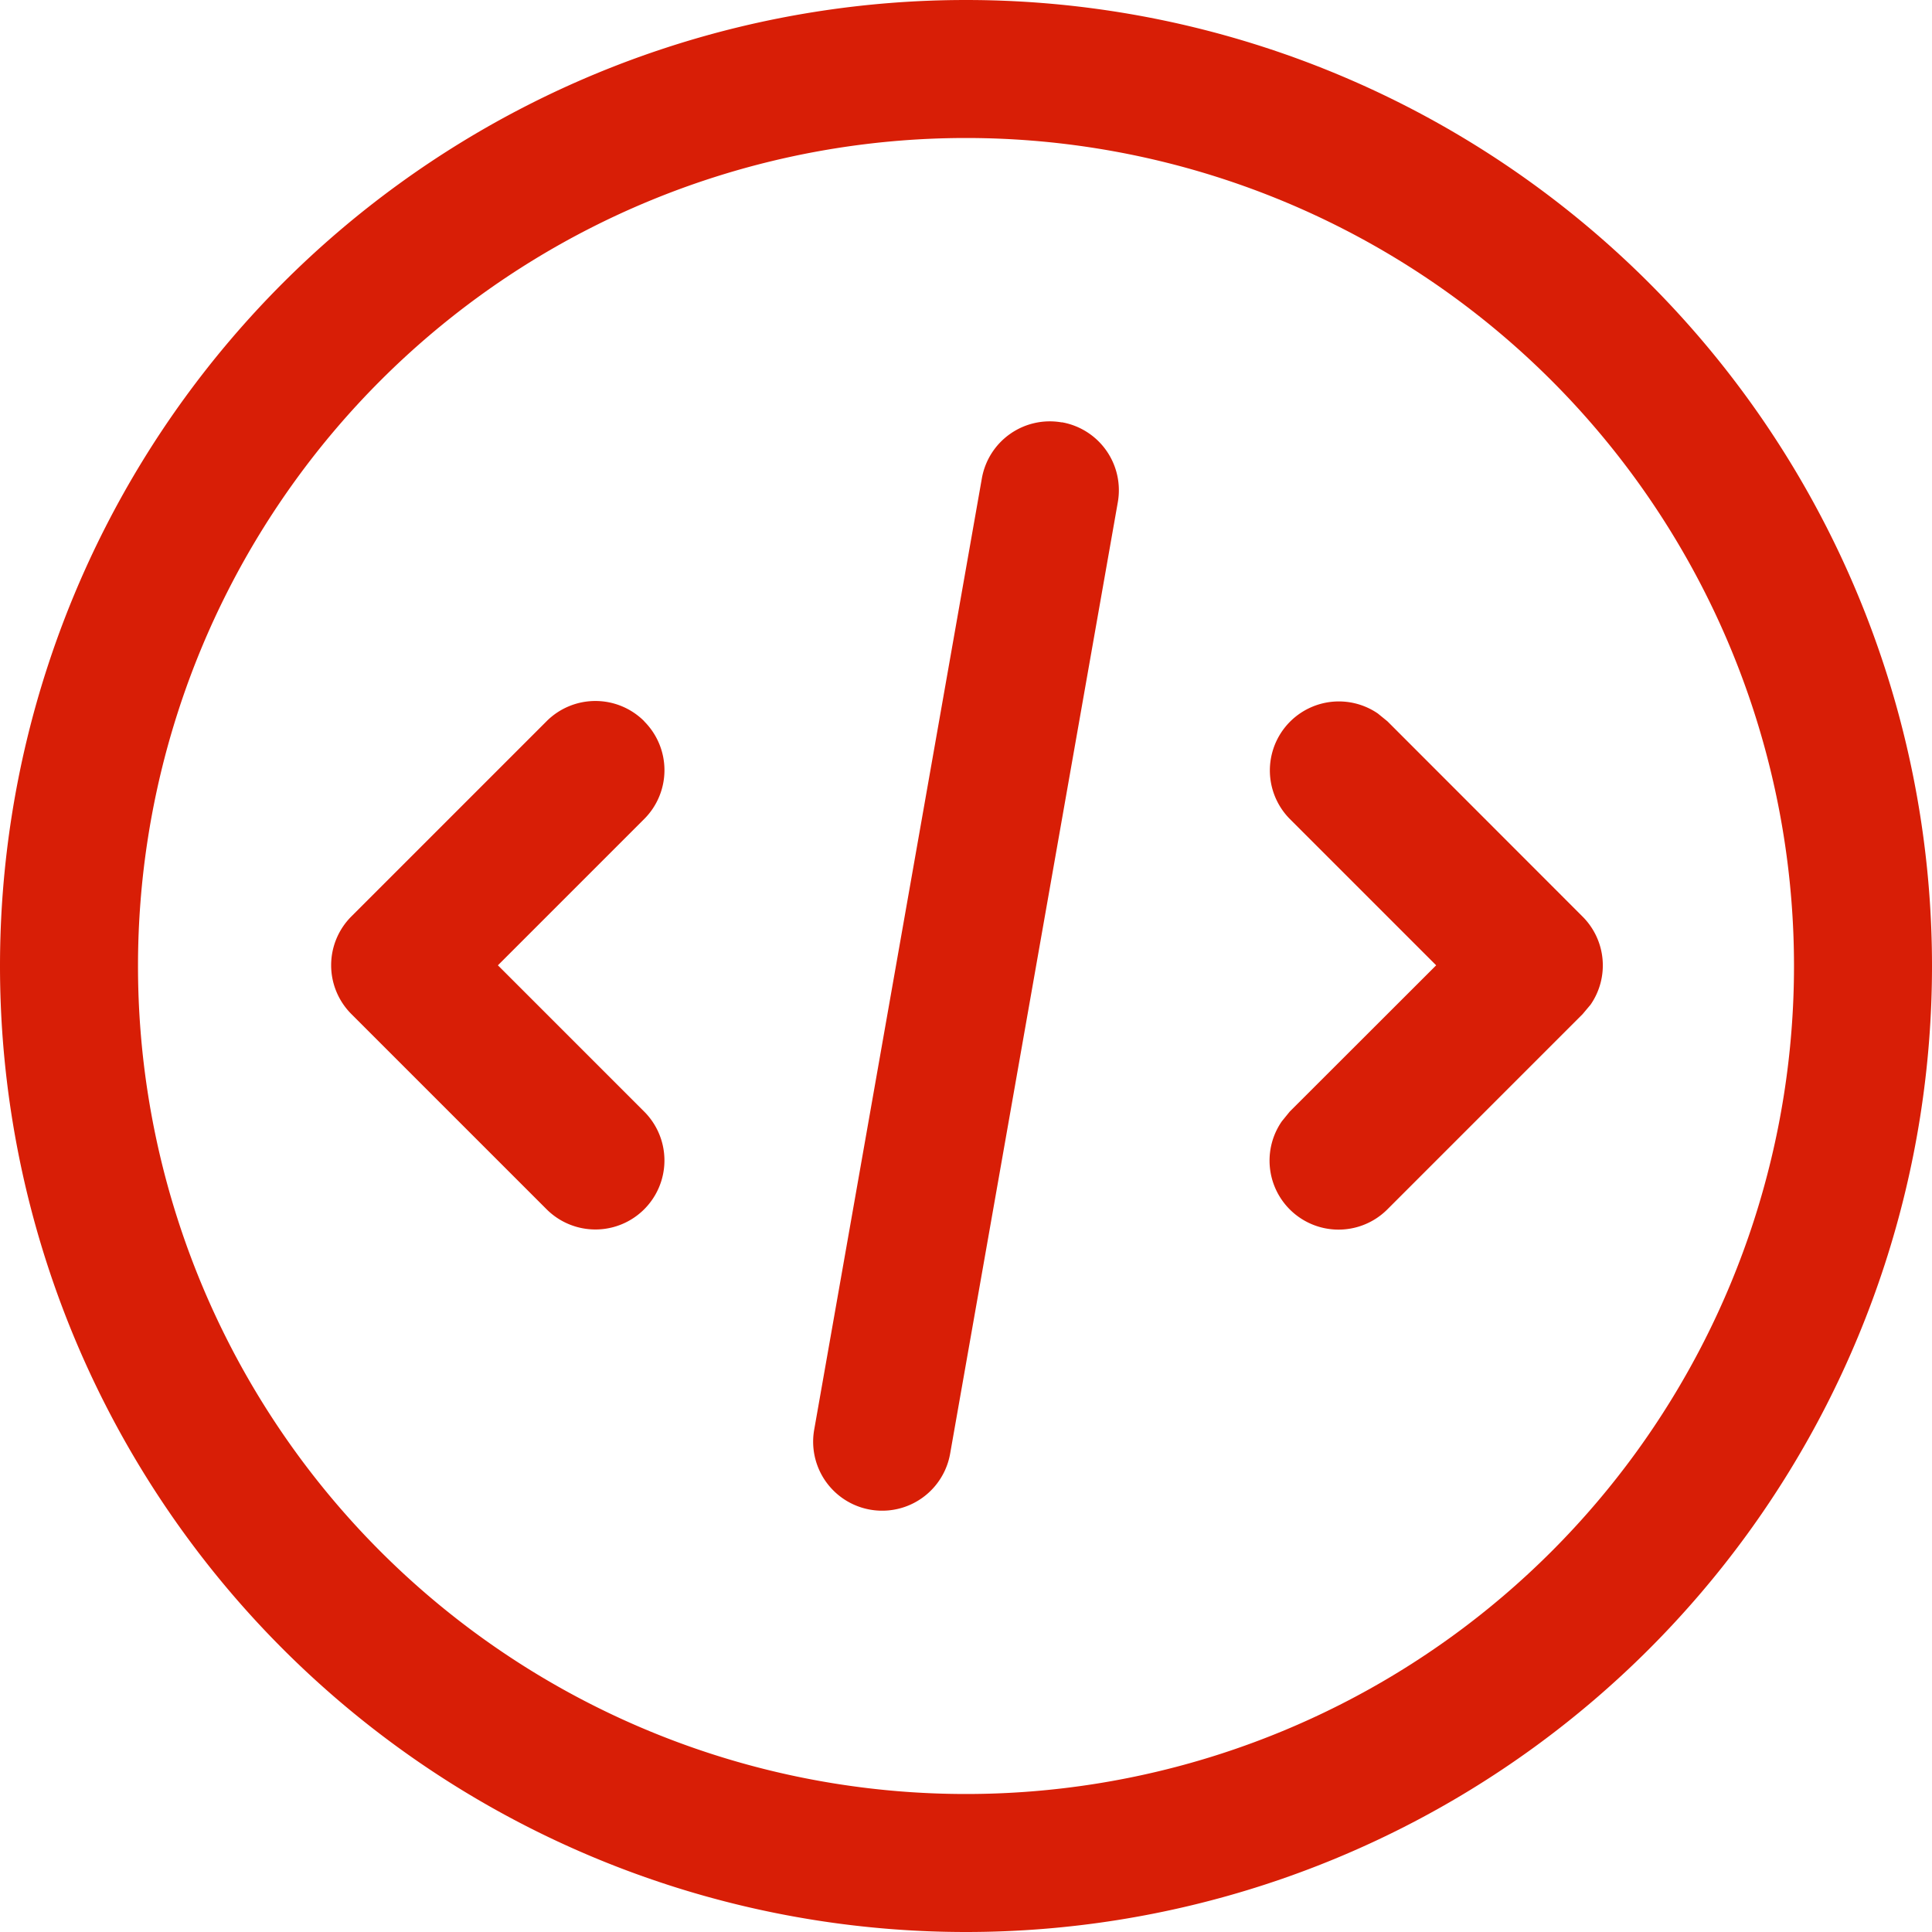 <svg class="icon" style="width: 1em;height: 1em;vertical-align: middle;fill: currentColor;overflow: hidden;" viewBox="0 0 1024 1024" version="1.1" xmlns="http://www.w3.org/2000/svg" p-id="9675"><path d="M512 0a512 512 0 1 1 0 1024A512 512 0 0 1 512 0z m0 73.143a438.857 438.857 0 1 0 0 877.714A438.857 438.857 0 0 0 512 73.143z m50.834 150.674a36.571 36.571 0 0 1 29.623 42.423l-88.869 504.247a36.571 36.571 0 0 1-72.046-12.727l88.869-504.247a36.571 36.571 0 0 1 42.423-29.623zM341.431 382.318a36.571 36.571 0 0 1 0 51.785l-77.531 77.531 77.531 77.531a36.571 36.571 0 0 1-51.712 51.785L186.222 537.454a36.571 36.571 0 0 1 0-51.712l103.497-103.497a36.571 36.571 0 0 1 51.712 0z m388.827-4.169l5.12 4.169 103.424 103.497a36.571 36.571 0 0 1 4.242 46.665l-4.242 5.047-103.424 103.424a36.571 36.571 0 0 1-55.954-46.665l4.169-5.12 77.605-77.531-77.531-77.531a36.571 36.571 0 0 1 46.592-55.954z" fill="#d81e06" p-id="9676"></path></svg>